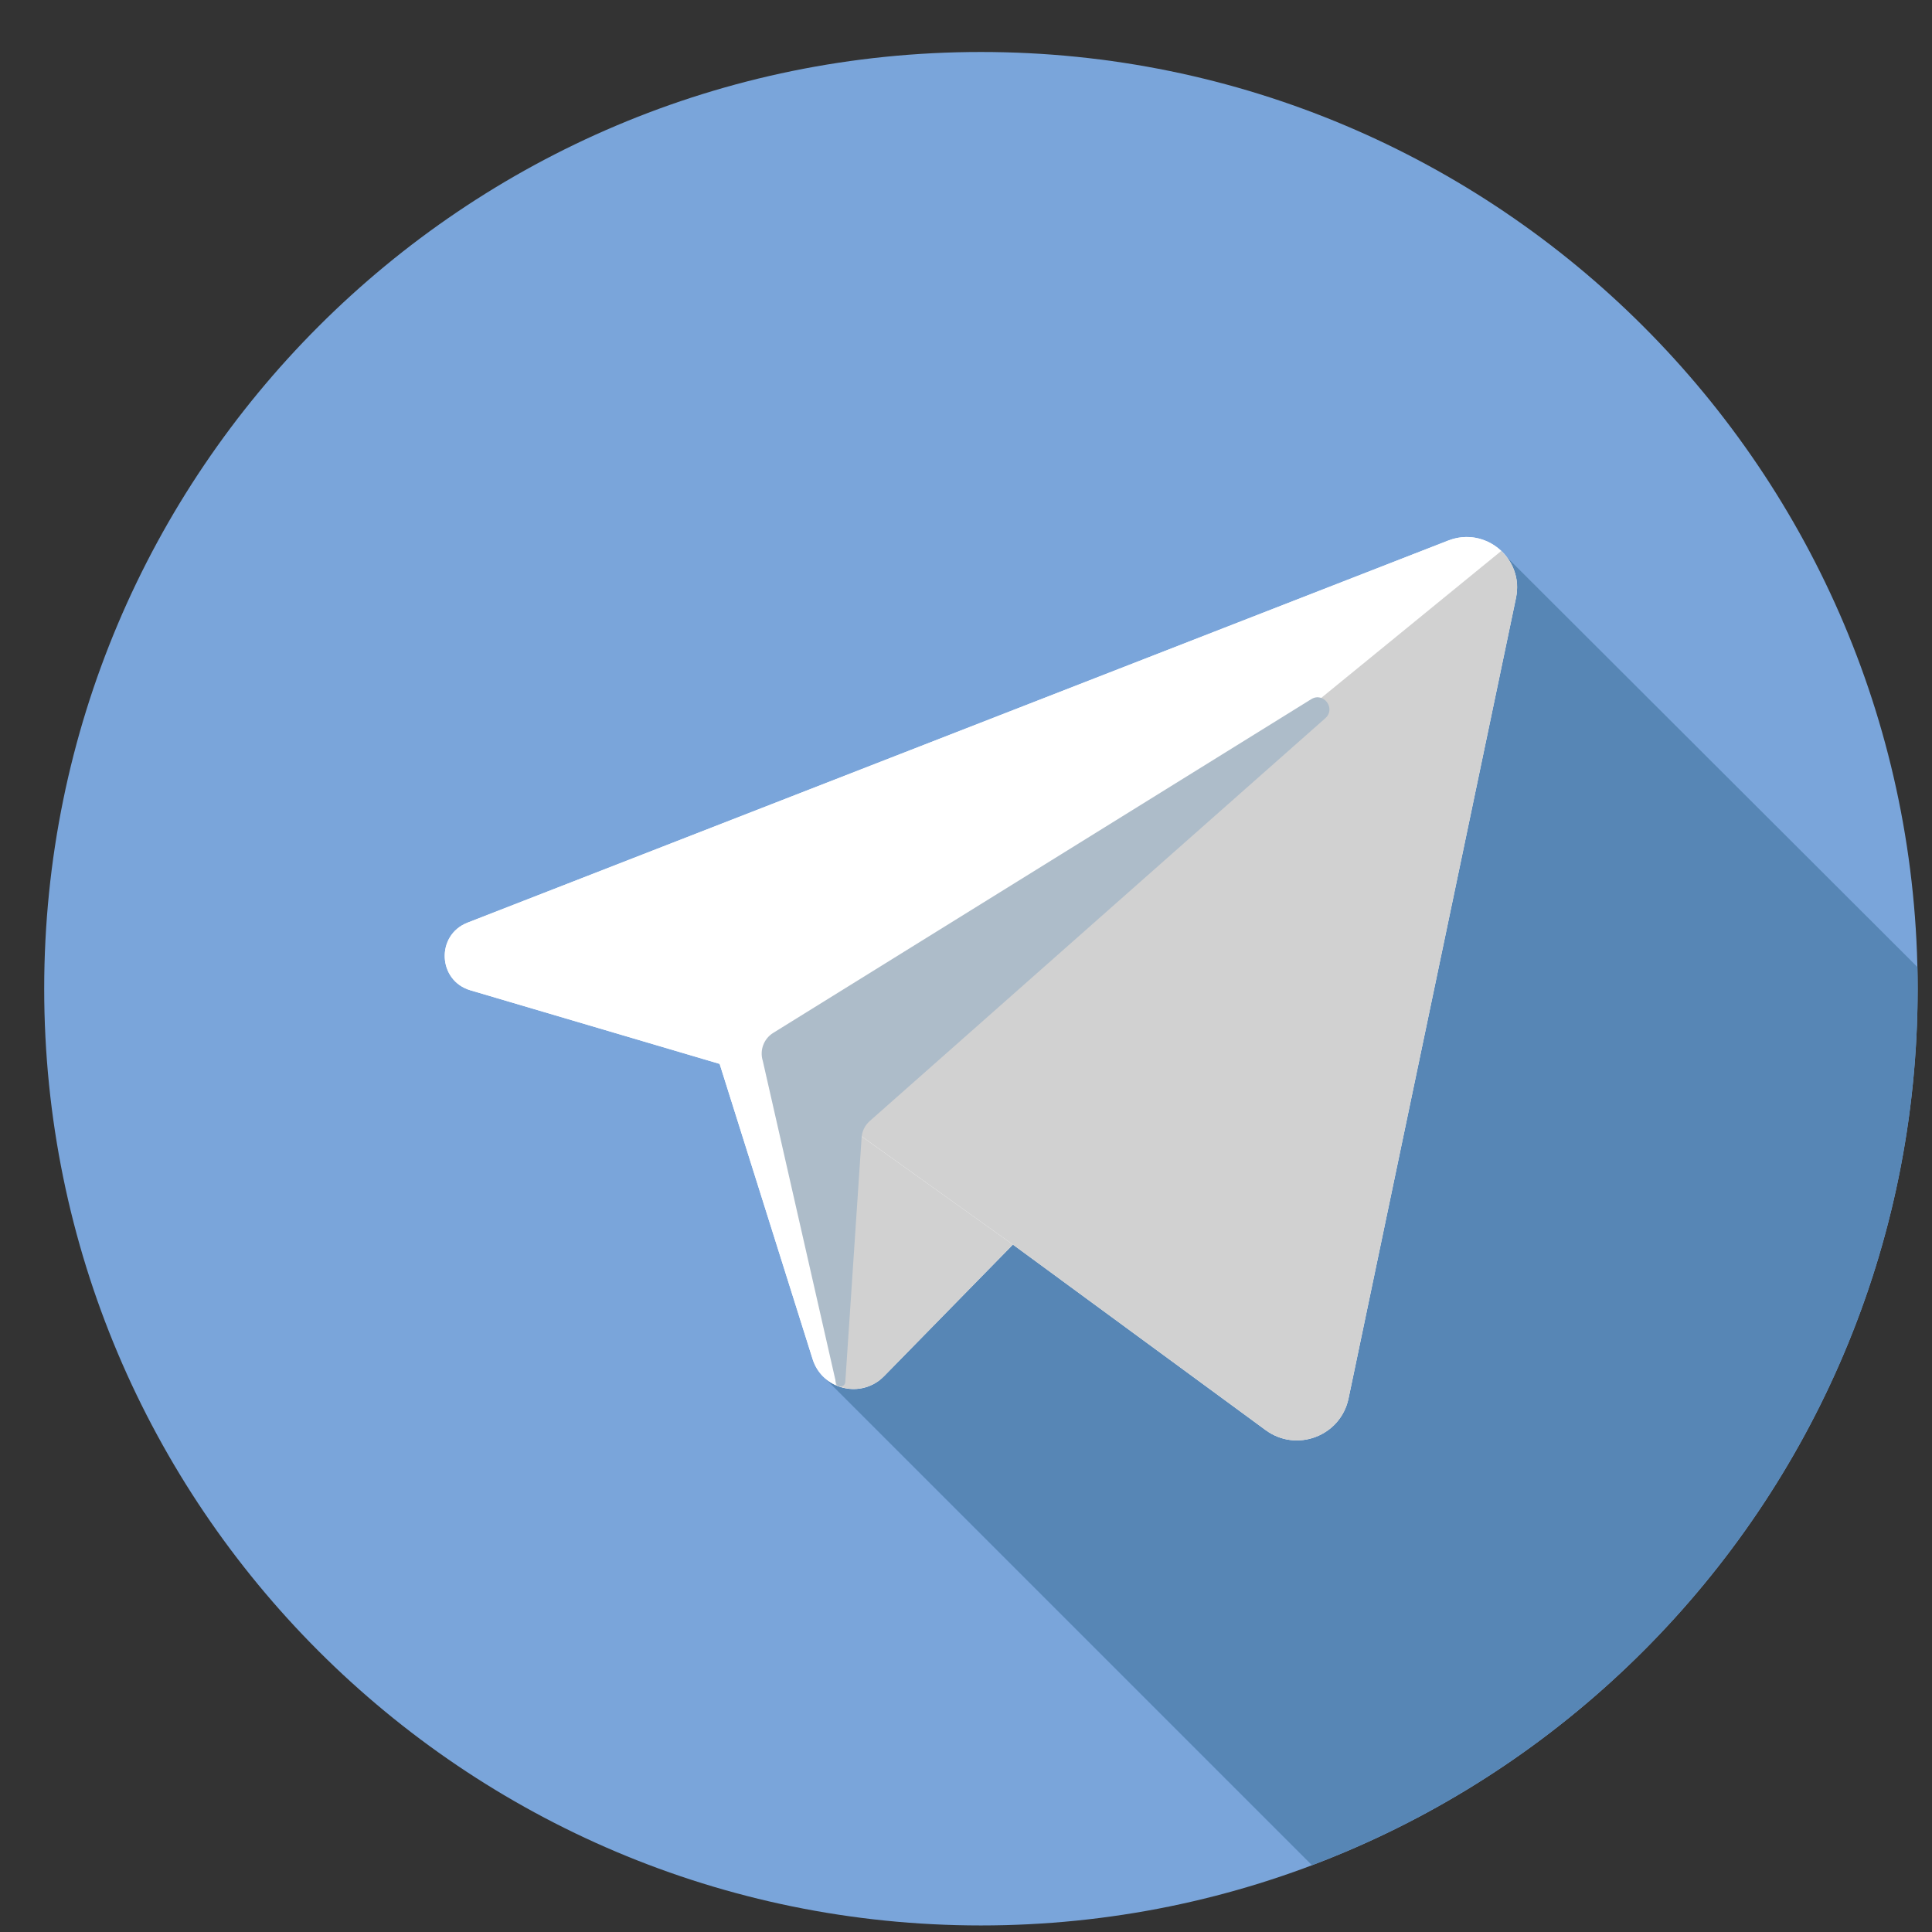 <svg width="33" height="33" viewBox="0 0 33 33" fill="none" xmlns="http://www.w3.org/2000/svg">
<rect x="0" y="0" width="33" height="33" fill="#333333" stroke="none"/>
<g clip-path="url(#clip0)">
<path d="M16.755 32.888C25.592 32.888 32.755 25.725 32.755 16.888C32.755 8.052 25.592 0.888 16.755 0.888C7.919 0.888 0.755 8.052 0.755 16.888C0.755 25.725 7.919 32.888 16.755 32.888Z" fill="#7AA5DA"/>
<path d="M32.751 16.518L25.648 9.427L14.079 23.529L22.409 31.859C28.455 29.575 32.755 23.734 32.755 16.888C32.755 16.764 32.753 16.641 32.751 16.518Z" fill="#5786B5"/>
<path d="M24.737 9.233C25.375 8.984 26.034 9.542 25.894 10.212L23.034 23.886C22.9 24.527 22.147 24.816 21.619 24.428L17.301 21.258L15.1 23.506C14.713 23.9 14.046 23.74 13.88 23.214L12.292 18.172L8.035 16.915C7.475 16.75 7.443 15.972 7.985 15.76L24.737 9.233ZM22.637 12.267C22.824 12.102 22.607 11.811 22.396 11.943L13.207 17.641C13.046 17.741 12.972 17.939 13.028 18.121L14.282 23.623C14.306 23.707 14.427 23.695 14.438 23.608L14.718 19.415C14.729 19.311 14.778 19.216 14.856 19.148L22.637 12.267Z" fill="white"/>
<path d="M22.396 11.943C22.607 11.812 22.824 12.102 22.637 12.267L14.856 19.148C14.779 19.217 14.729 19.311 14.718 19.415L14.438 23.608C14.427 23.696 14.307 23.707 14.282 23.623L13.029 18.121C12.972 17.939 13.046 17.742 13.208 17.642L22.396 11.943Z" fill="#9EC2E5"/>
<path d="M14.327 23.68C14.124 23.608 13.953 23.447 13.88 23.214L12.292 18.172L8.035 16.915C7.476 16.75 7.443 15.972 7.985 15.76L24.737 9.233C25.149 9.072 25.57 9.248 25.778 9.573C25.739 9.514 25.693 9.459 25.641 9.411L14.276 18.689V19.095L14.214 19.049L14.276 21.607V23.659C14.293 23.666 14.31 23.673 14.327 23.678V23.68H14.327Z" fill="white"/>
<path d="M25.913 9.983C25.916 10.056 25.911 10.134 25.895 10.213L23.034 23.887C22.901 24.528 22.148 24.816 21.62 24.428L17.301 21.259L14.277 19.095V18.689L25.642 9.411C25.693 9.46 25.74 9.515 25.779 9.574C25.786 9.587 25.794 9.599 25.801 9.61C25.808 9.623 25.815 9.636 25.822 9.648C25.828 9.661 25.835 9.674 25.84 9.687C25.846 9.701 25.852 9.714 25.857 9.728C25.861 9.74 25.867 9.753 25.871 9.767C25.885 9.809 25.896 9.852 25.904 9.897C25.908 9.925 25.911 9.953 25.913 9.983Z" fill="#D1D1D1"/>
<path d="M17.301 21.259L15.1 23.507C15.082 23.525 15.062 23.543 15.043 23.559C15.024 23.576 15.004 23.59 14.984 23.604C14.983 23.605 14.983 23.605 14.983 23.605C14.942 23.632 14.9 23.654 14.855 23.672C14.833 23.681 14.811 23.69 14.789 23.695C14.695 23.723 14.599 23.731 14.504 23.721C14.479 23.719 14.455 23.715 14.431 23.71C14.428 23.71 14.425 23.709 14.421 23.708C14.398 23.702 14.374 23.695 14.35 23.688C14.343 23.686 14.335 23.683 14.328 23.679L14.277 21.608V19.096L17.301 21.259Z" fill="#D1D1D1"/>
<path d="M15.043 23.559C15.023 23.575 15.004 23.59 14.983 23.604V23.603C15.004 23.589 15.023 23.575 15.043 23.559Z" fill="#DADDE0"/>
<path d="M14.983 23.603V23.604C14.983 23.604 14.983 23.603 14.983 23.604C14.983 23.604 14.983 23.604 14.983 23.603Z" fill="#DADDE0"/>
<path d="M14.855 23.672C14.899 23.654 14.941 23.631 14.982 23.604C14.941 23.631 14.898 23.654 14.855 23.672Z" fill="#DADDE0"/>
<path d="M14.504 23.721C14.599 23.73 14.695 23.723 14.788 23.695C14.72 23.716 14.65 23.726 14.581 23.726C14.559 23.726 14.537 23.725 14.517 23.723C14.513 23.723 14.508 23.723 14.504 23.721Z" fill="#DADDE0"/>
<path d="M14.581 23.726C14.559 23.726 14.537 23.725 14.517 23.722C14.537 23.725 14.559 23.726 14.581 23.726Z" fill="white"/>
<path d="M14.504 23.721C14.508 23.723 14.513 23.723 14.517 23.723C14.495 23.722 14.474 23.718 14.453 23.714C14.47 23.717 14.487 23.719 14.504 23.721Z" fill="white"/>
<path d="M14.504 23.72C14.487 23.719 14.469 23.717 14.452 23.714C14.445 23.713 14.437 23.712 14.431 23.71C14.454 23.714 14.479 23.718 14.504 23.72Z" fill="#DADDE0"/>
<path d="M14.35 23.687C14.373 23.694 14.397 23.701 14.421 23.707C14.411 23.705 14.402 23.703 14.392 23.701C14.388 23.7 14.383 23.699 14.38 23.697C14.37 23.694 14.36 23.691 14.35 23.687Z" fill="#DADDE0"/>
<path d="M14.392 23.701C14.401 23.703 14.411 23.706 14.421 23.708C14.411 23.707 14.401 23.704 14.392 23.701Z" fill="white"/>
<path d="M14.35 23.687C14.359 23.692 14.37 23.695 14.38 23.697C14.364 23.694 14.348 23.688 14.331 23.682C14.338 23.684 14.343 23.686 14.35 23.687Z" fill="white"/>
<path d="M14.35 23.687C14.344 23.686 14.338 23.684 14.332 23.682C14.331 23.683 14.329 23.682 14.328 23.681V23.678C14.335 23.683 14.342 23.685 14.35 23.687Z" fill="#DADDE0"/>
<path d="M14.277 21.608L14.328 23.679C14.31 23.674 14.293 23.667 14.277 23.66V21.608Z" fill="#D1D1D1"/>
<path d="M14.277 19.095V21.608L14.214 19.05L14.277 19.095Z" fill="#DADDE0"/>
<path d="M22.637 12.268L14.856 19.148C14.778 19.217 14.729 19.312 14.718 19.415L14.438 23.609C14.428 23.696 14.307 23.708 14.281 23.624L13.029 18.121C12.972 17.939 13.046 17.742 13.208 17.642L22.396 11.943C22.607 11.812 22.824 12.103 22.637 12.268Z" fill="#ADBCC9"/>
</g>
<defs>
<clipPath id="clip0">
<rect width="32" height="32" fill="white" transform="translate(0.755 0.888)"/>
</clipPath>
</defs>
</svg>
